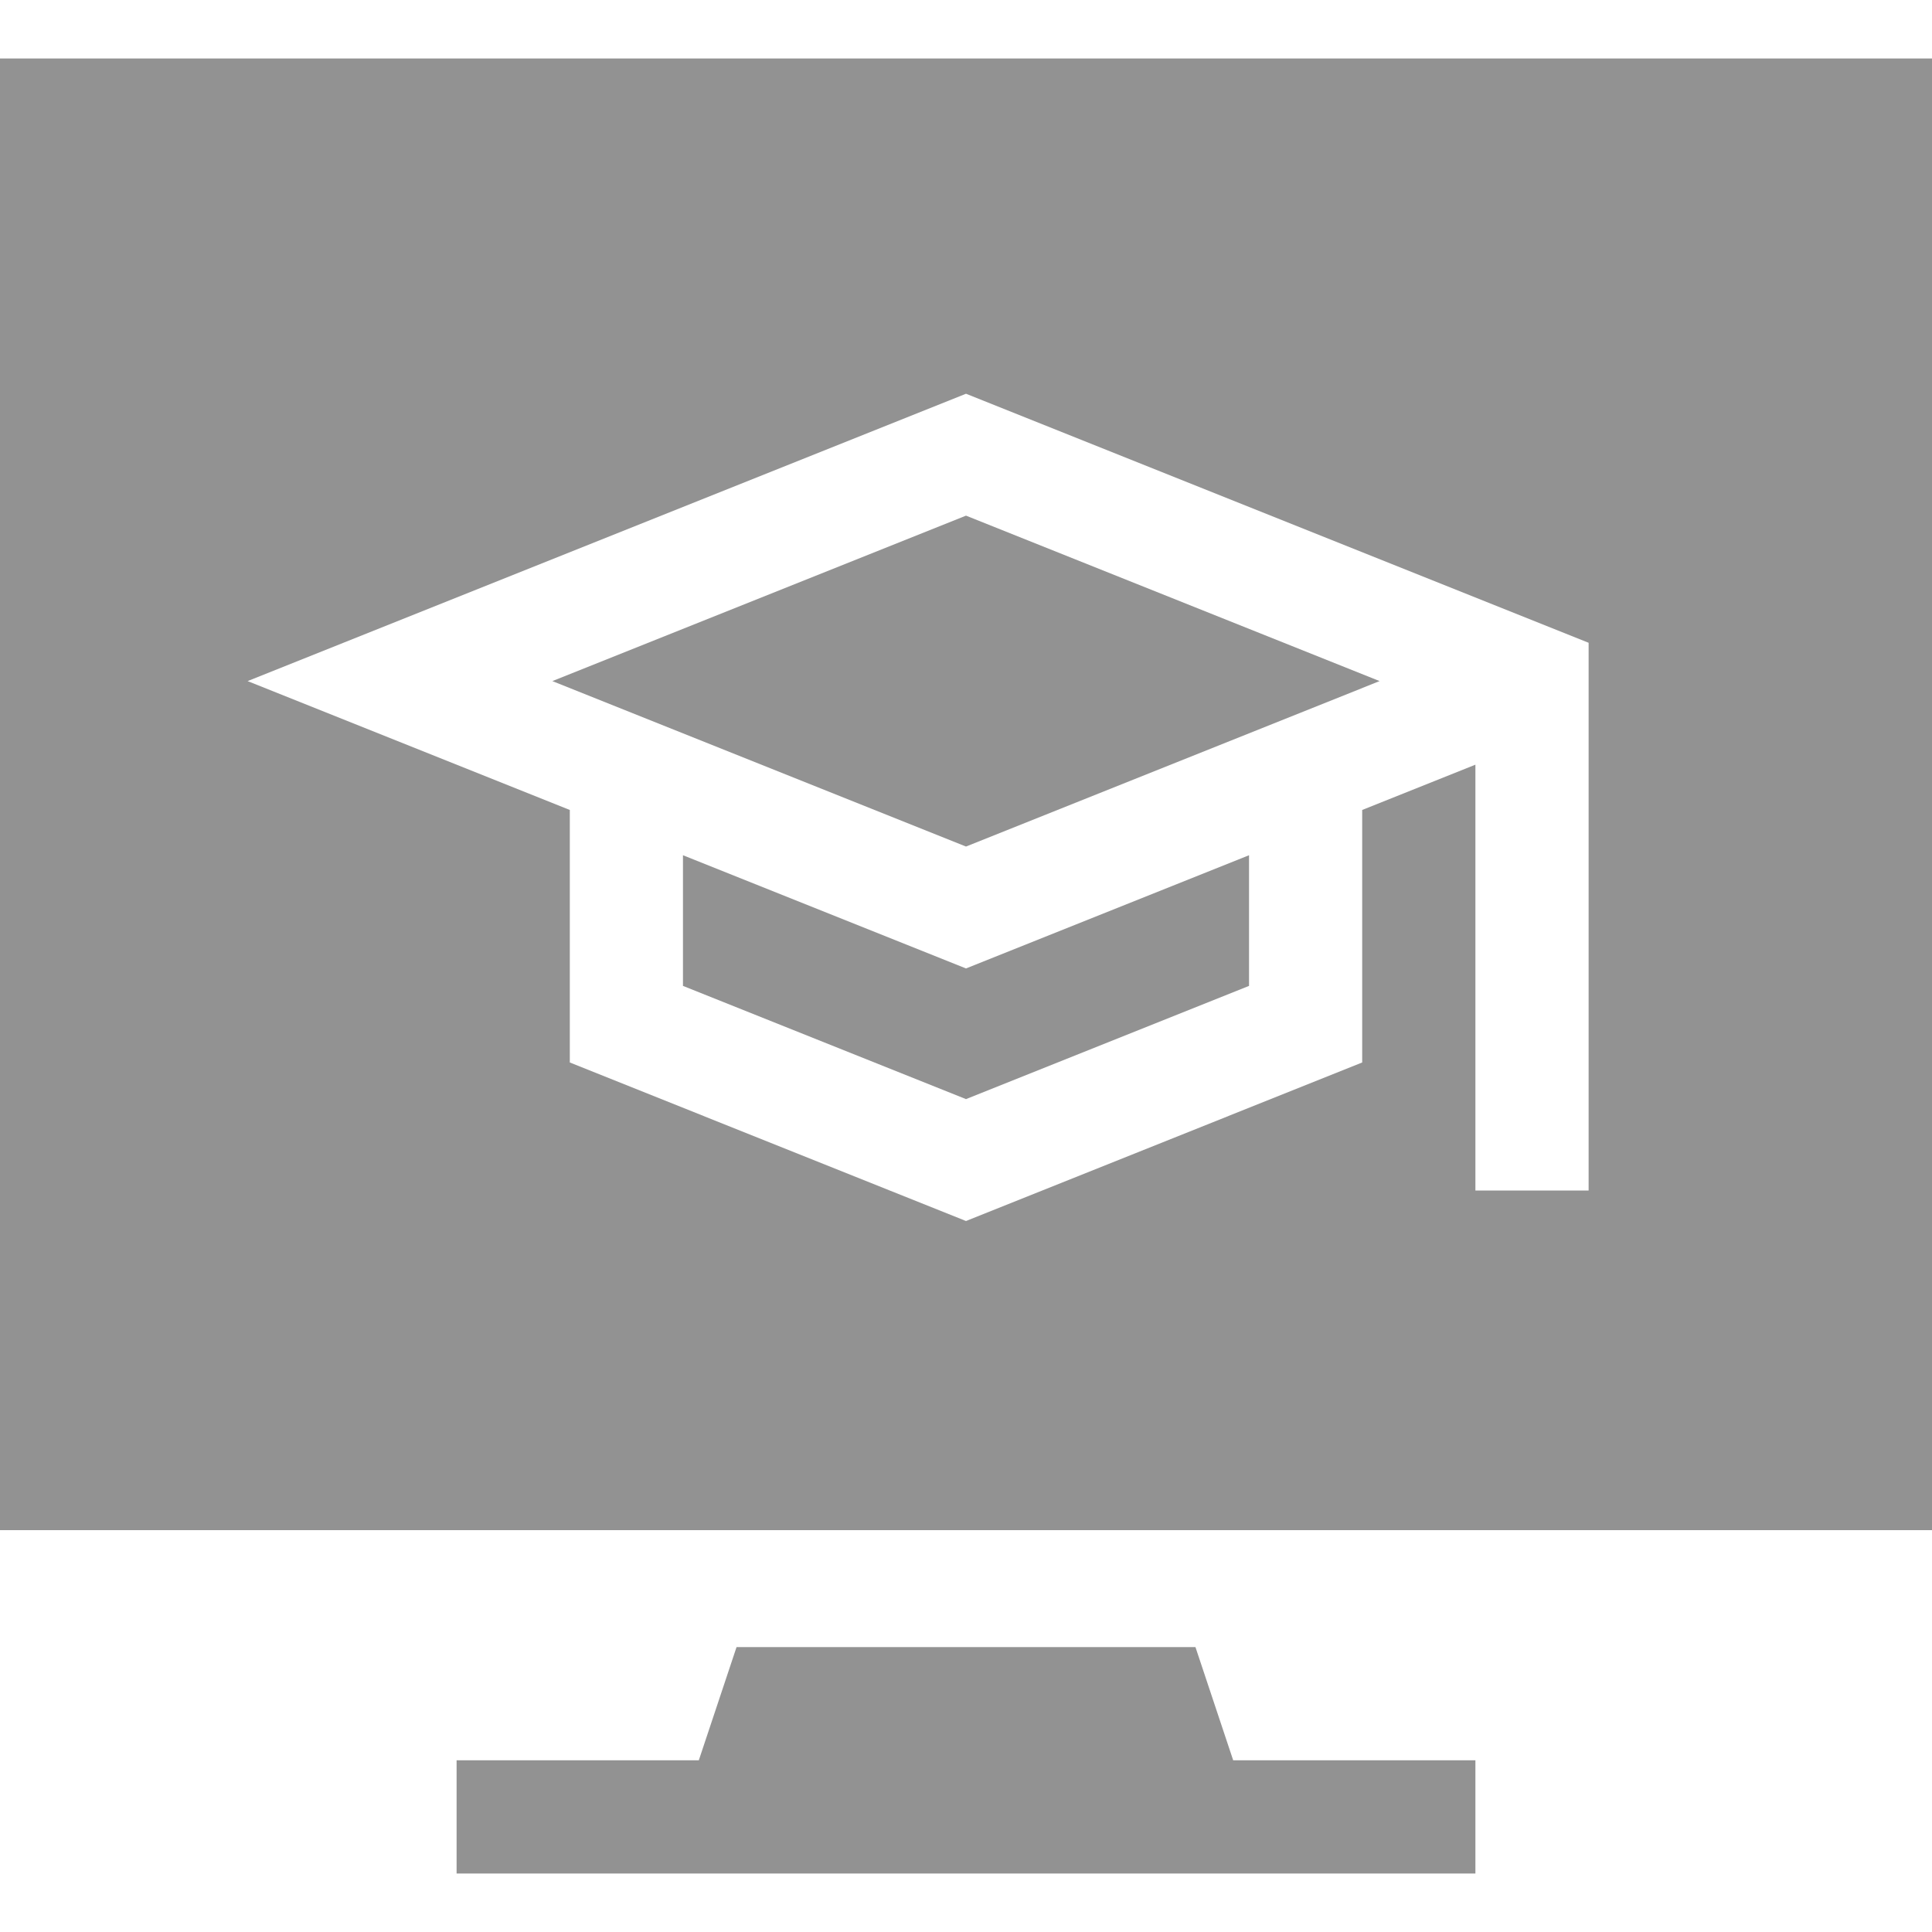 <svg width="30" height="30" viewBox="0 0 30 30" fill="none" xmlns="http://www.w3.org/2000/svg">
<path d="M8.577 10.576L15 13.145L21.422 10.576L15 8.007L8.577 10.576Z" fill="#929292"/>
<path d="M10.605 13.28V15.309L15 17.067L19.395 15.309V13.28L15 15.038L10.605 13.28Z" fill="#929292"/>
<path d="M0 0.908V23.76H30V0.908H0ZM24.668 18.486H22.91V11.874L21.152 12.577V16.498L15 18.96L8.848 16.498V12.577L3.845 10.576L15 6.114L24.668 9.981V18.486Z" fill="#929292"/>
<path d="M18.563 25.576H11.437L10.851 27.334H7.09V29.092H22.91V27.334H19.149L18.563 25.576Z" fill="#929292"/>
</svg>
